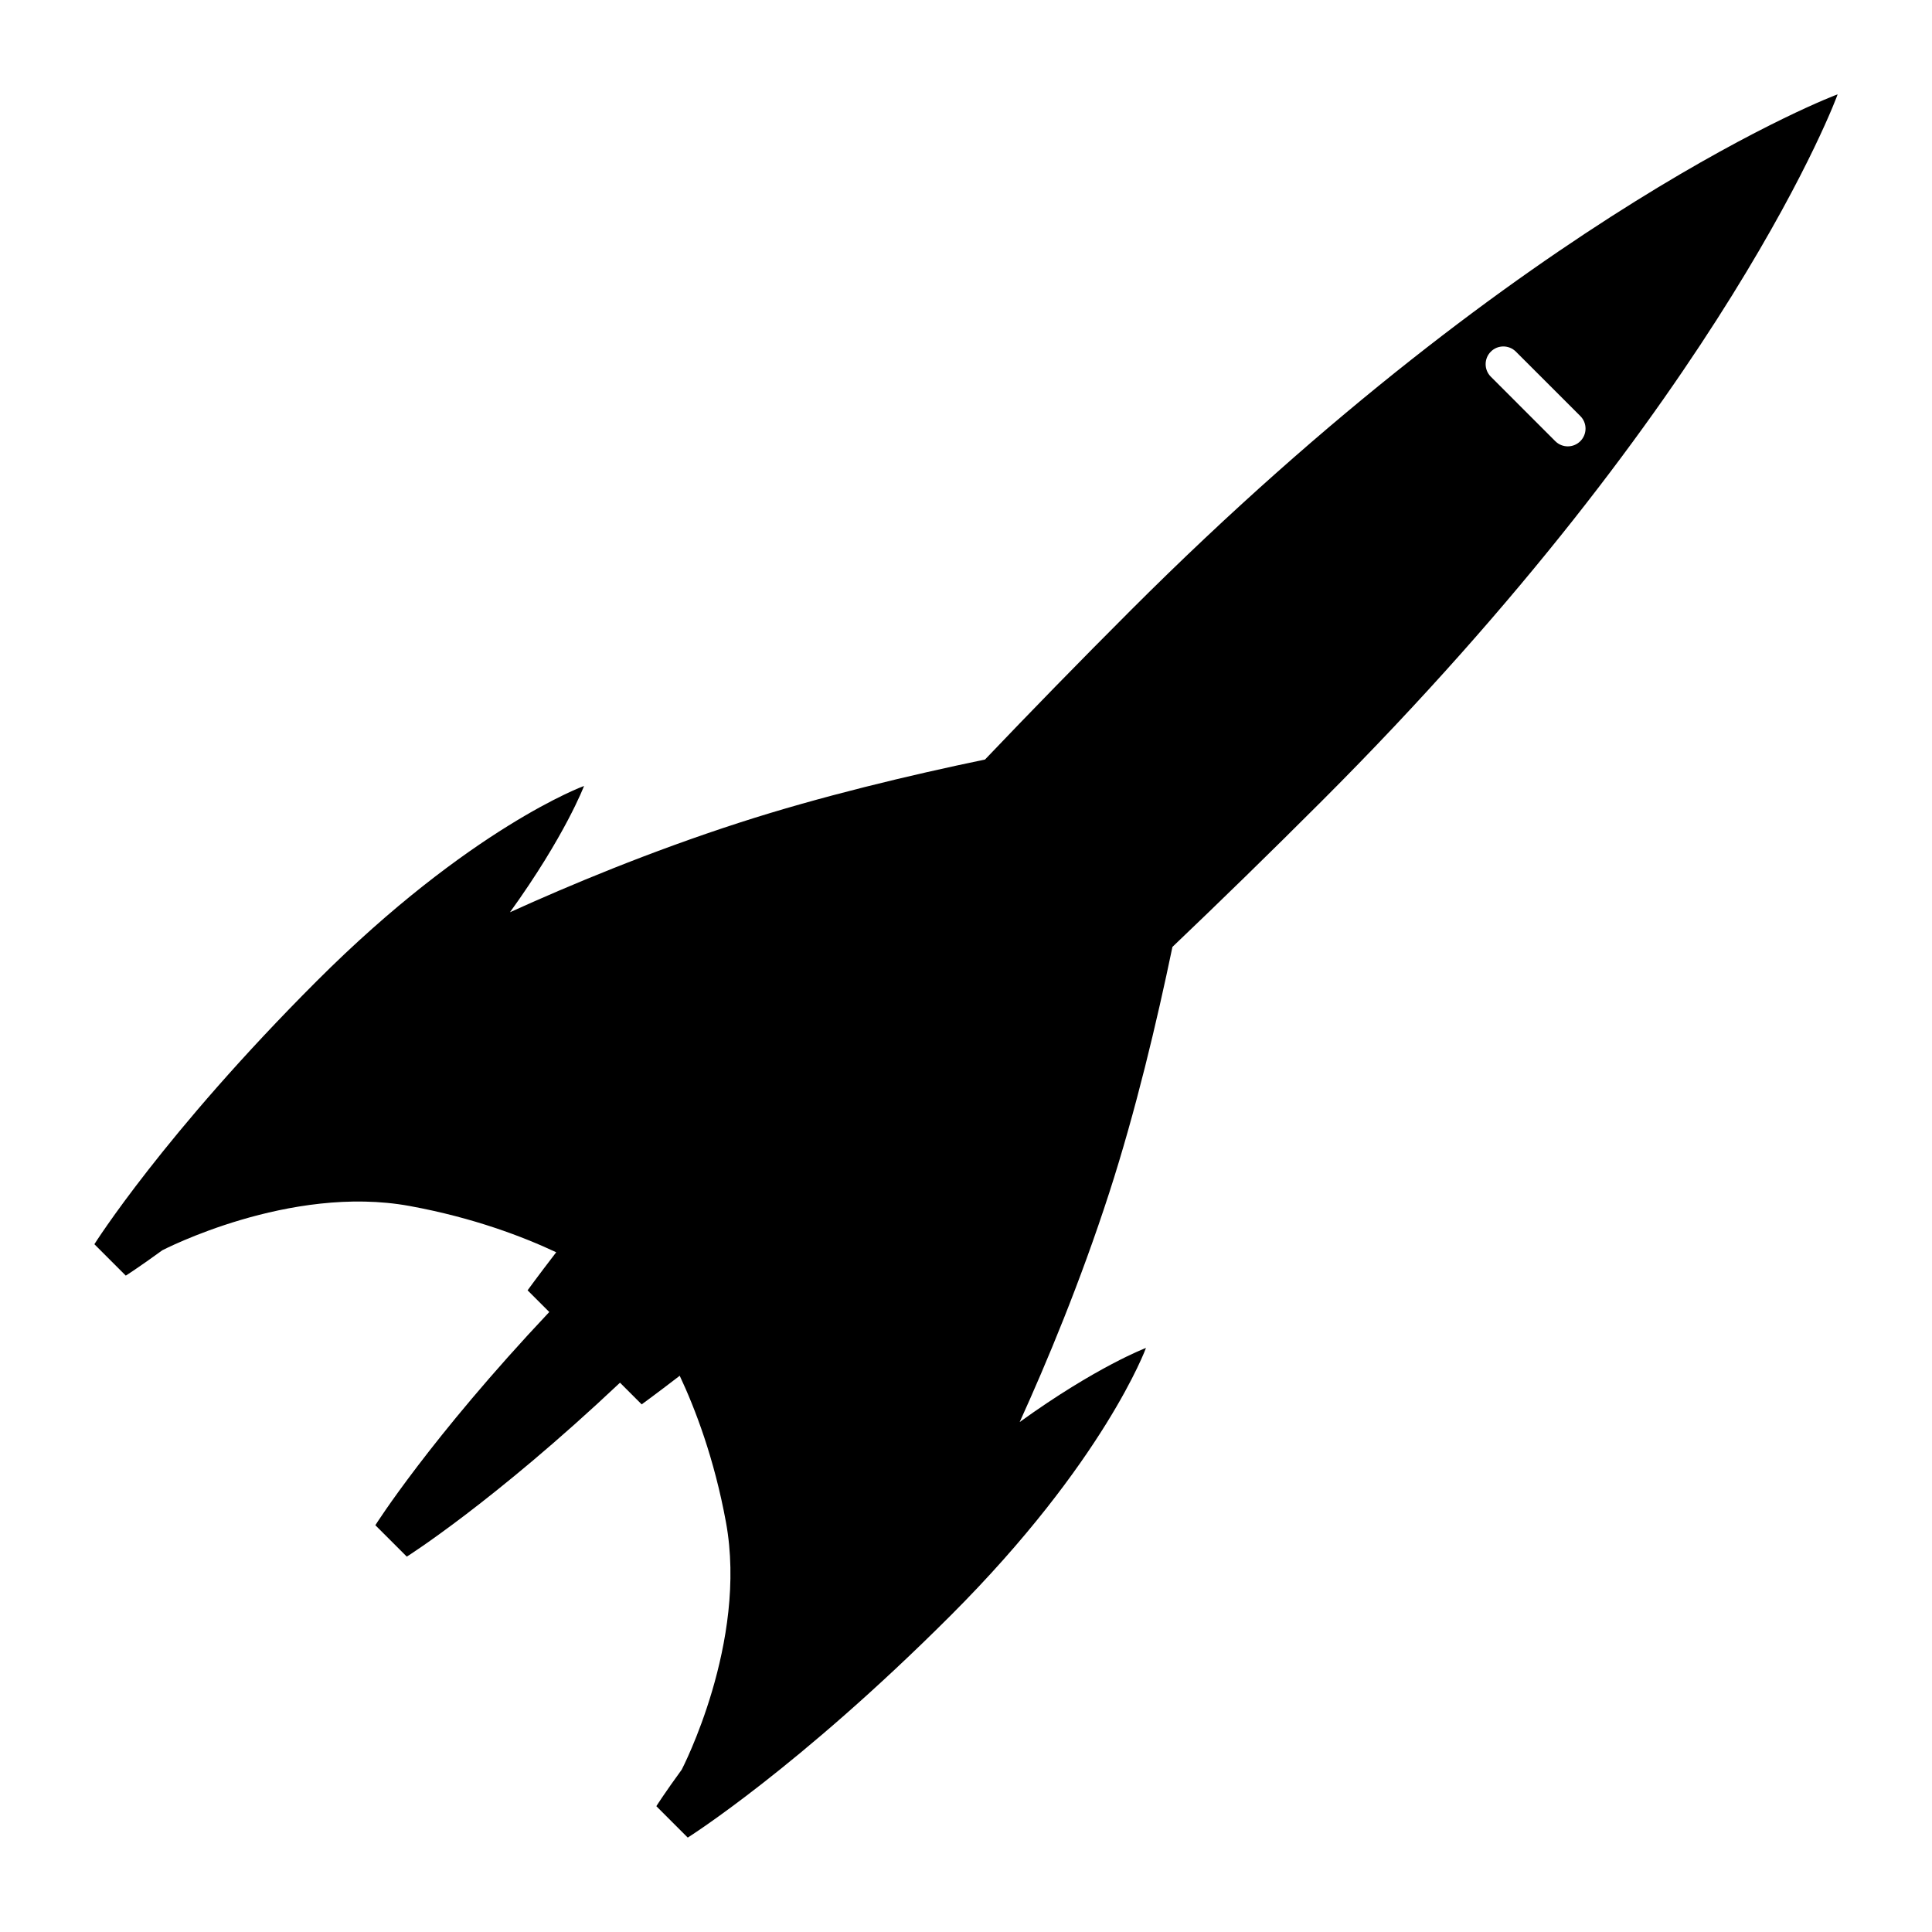 <svg xmlns="http://www.w3.org/2000/svg" xmlns:xlink="http://www.w3.org/1999/xlink" version="1.1" id="Layer_1" x="0px" y="0px" width="100px" height="100px" viewBox="0 0 100 100" enable-background="new 0 0 100 100" xml:space="preserve">
<path d="M58.536,31.58c-2.694,2.694-5.209,5.276-7.552,7.733c-3.858,0.803-8.51,1.906-12.738,3.276  c-4.613,1.494-8.778,3.234-11.85,4.629c2.866-3.972,3.837-6.542,3.833-6.536c0.008-0.008-5.891,2.153-13.835,10.098  C8.473,58.701,4.885,64.4,4.885,64.4l0.813,0.814l0.813,0.812c0,0,0.689-0.437,1.898-1.317l-0.003,0.003  c0,0,6.585-3.43,12.801-2.289c3.315,0.607,5.892,1.599,7.583,2.394c-0.989,1.286-1.482,1.97-1.482,1.97l1.123,1.122  c-6.169,6.545-9.003,11.036-9.003,11.036l0.814,0.812l0.814,0.814c0,0,4.492-2.833,11.035-9.003l1.122,1.122  c0,0,0.683-0.492,1.969-1.481c0.795,1.691,1.786,4.268,2.394,7.583c1.141,6.215-2.289,12.801-2.289,12.801l0.002-0.002  c-0.88,1.208-1.317,1.896-1.317,1.896l0.813,0.814l0.813,0.812c0,0,5.699-3.588,13.62-11.508  c7.943-7.943,10.105-13.844,10.097-13.836c0.006-0.005-2.563,0.968-6.536,3.835c1.396-3.072,3.135-7.237,4.63-11.851  c1.37-4.229,2.474-8.882,3.276-12.741c2.458-2.343,5.039-4.857,7.733-7.552C89.423,20.459,95.138,4.862,95.115,4.884  C95.138,4.862,79.318,10.798,58.536,31.58z M80.501,22.835l-3.336-3.337c-0.358-0.358-0.358-0.938,0-1.297  c0.357-0.358,0.938-0.358,1.297,0l3.337,3.336c0.358,0.358,0.357,0.939-0.001,1.297C81.44,23.193,80.859,23.194,80.501,22.835z"/>
</svg>